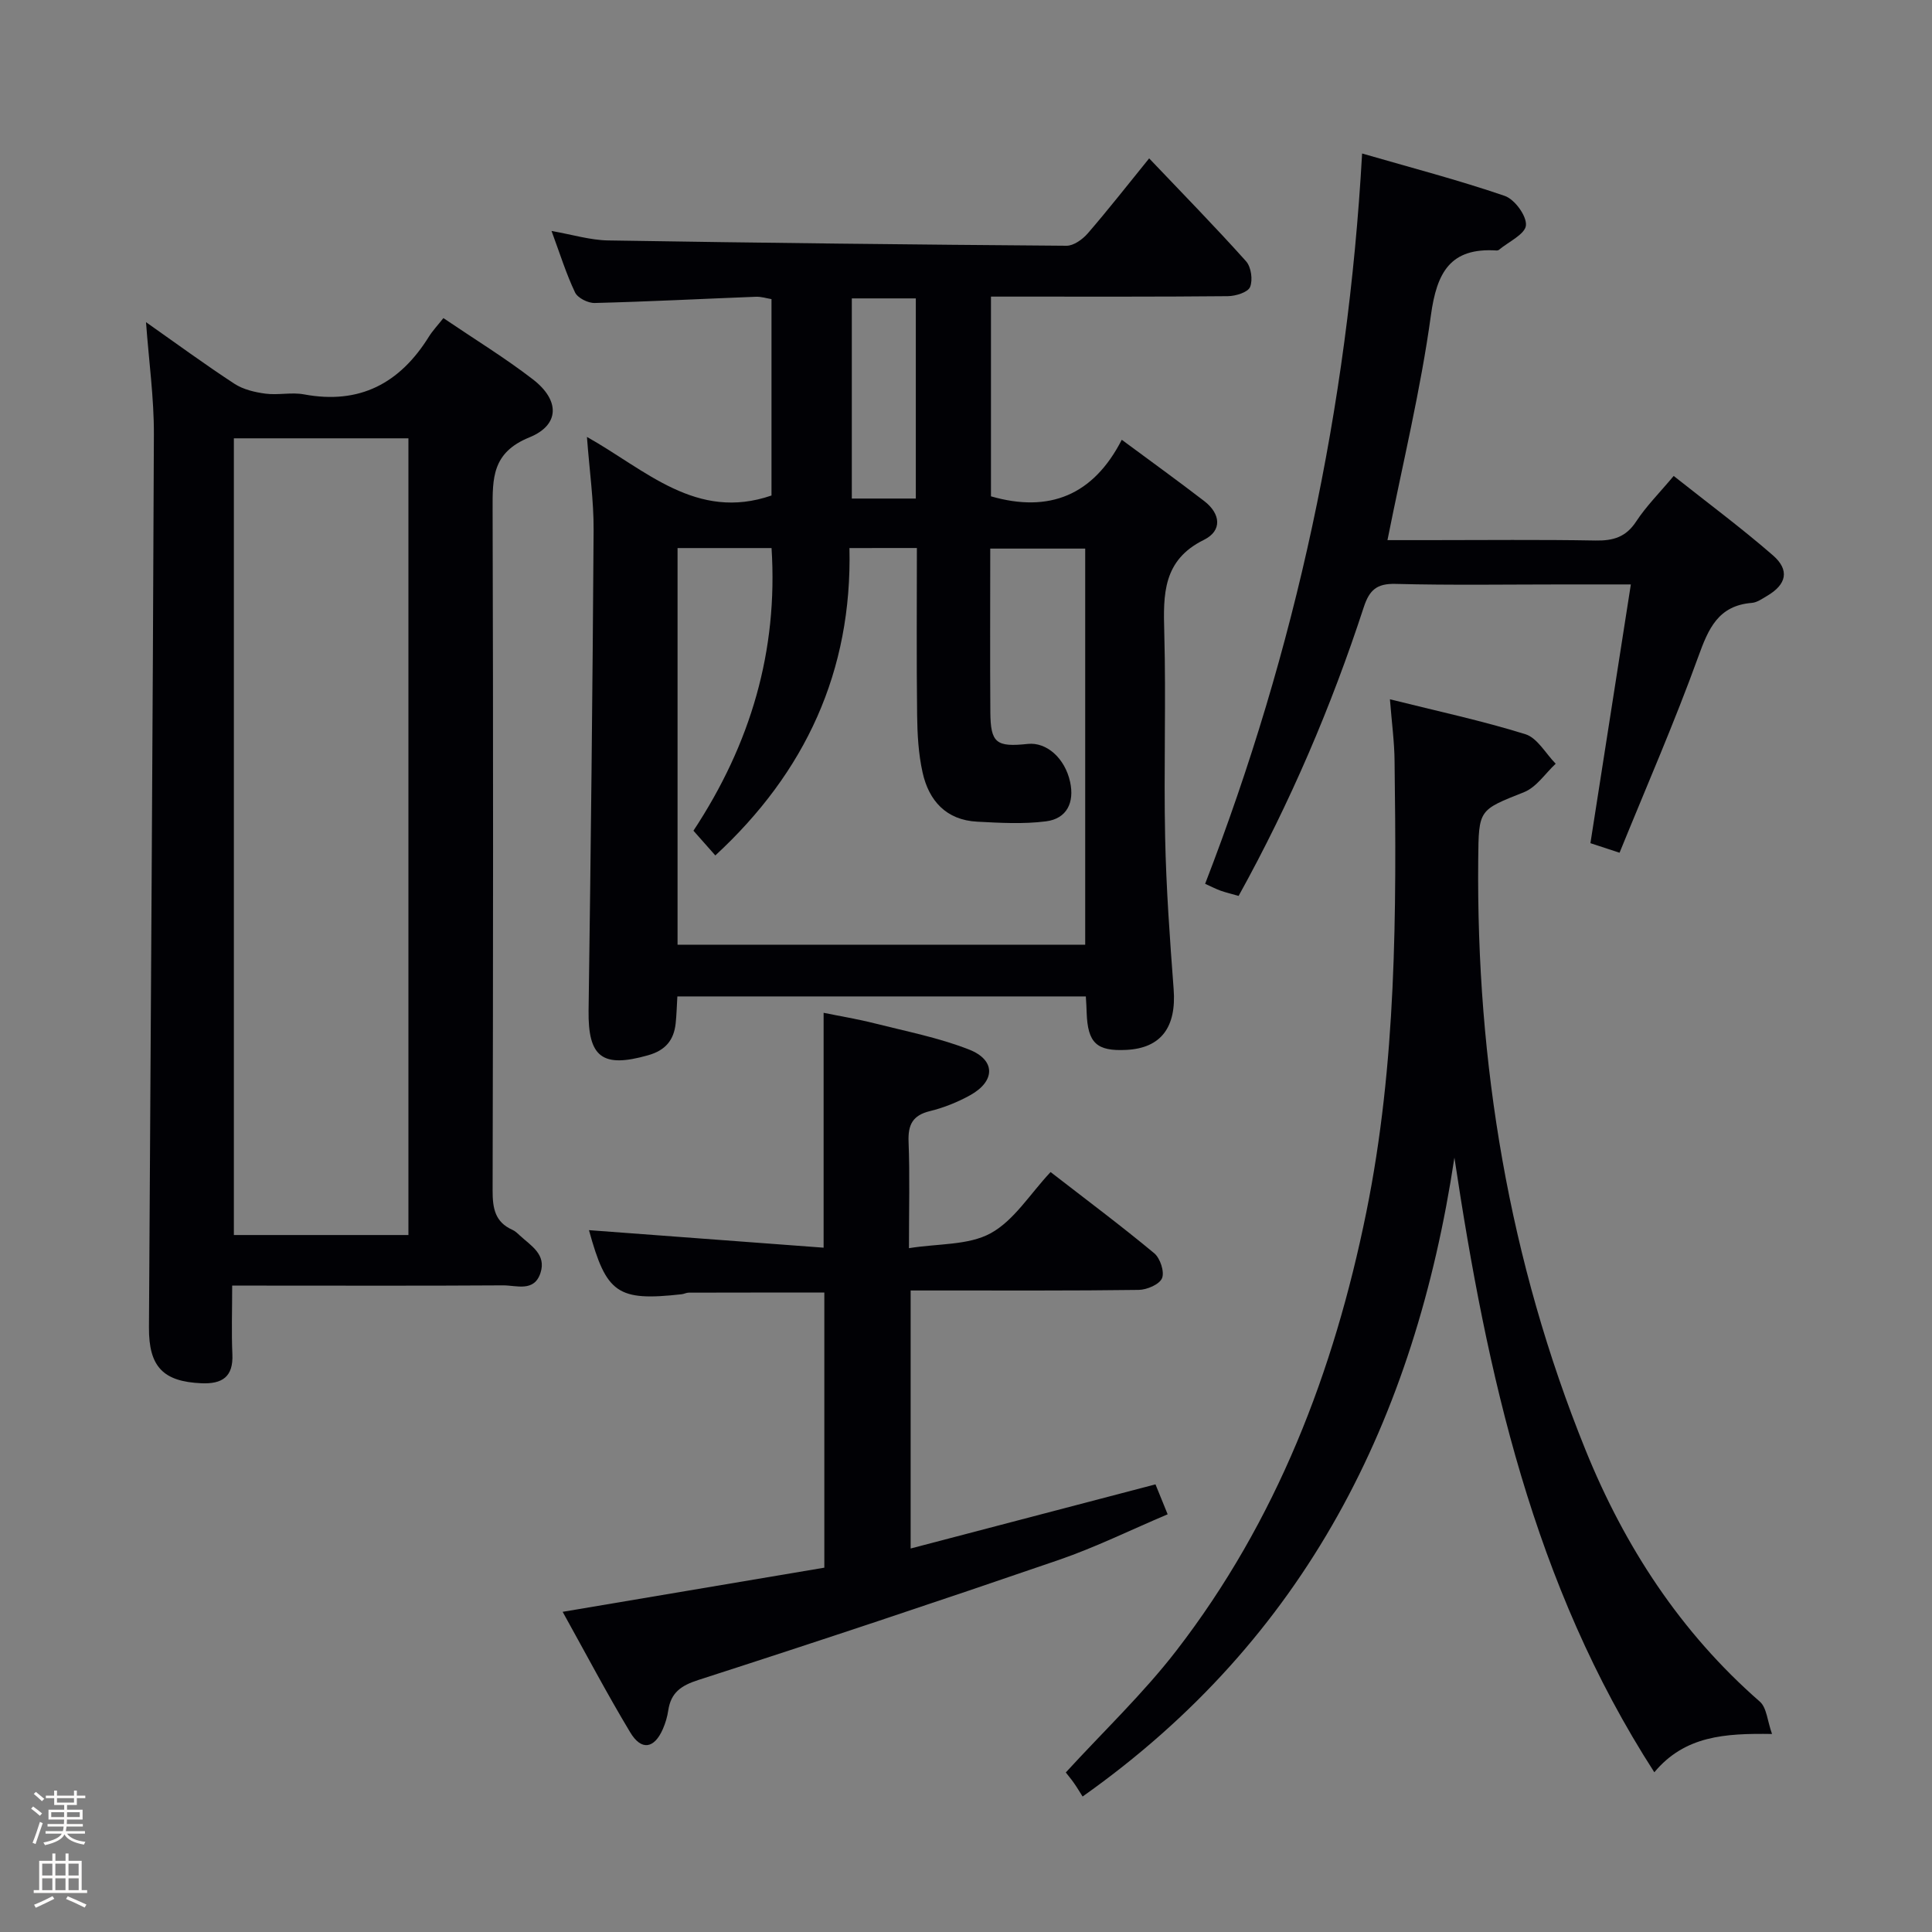 <svg enable-background="new 0 0 400 400" viewBox="0 0 400 400" xmlns="http://www.w3.org/2000/svg"><rect x="0" y="0" width="400" height="400" fill="#808080" stroke="none"/><path d="m6.44 374.46.42-.45c.65.47 1.27.95 1.85 1.44l-.45.49c-.65-.56-1.25-1.06-1.82-1.48m.93 7.33-.63-.26c.55-1.36 1.05-2.8 1.52-4.33.19.1.38.19.59.27-.46 1.29-.95 2.73-1.48 4.32m-.38-10.38.44-.42c.43.34 1.01.82 1.74 1.44l-.49.49c-.53-.51-1.09-1.01-1.69-1.51m2.5.35h1.72v-1.04h.59v1.04h3.52v-1.04h.59v1.04h1.75v.53h-1.75v1.42h-2.03v.97h3.22v2.03h-3.24c0 .35-.01.66-.03.93h3.32v.53h-3.37c-.03.27-.08.58-.15.94h3.96v.53h-3.71c.67.92 1.93 1.48 3.79 1.68-.13.24-.23.44-.29.59-2.13-.38-3.48-1.08-4.04-2.12-.43.97-1.77 1.72-4.03 2.23-.09-.19-.2-.37-.33-.55 2.1-.42 3.37-1.03 3.81-1.83h-3.36v-.53h3.58c.08-.29.13-.61.16-.94h-3.33v-.53h3.39c.02-.27.04-.58.04-.93h-3.23v-2.03h3.25v-.97h-2.07v-1.42h-1.73zm1.12 3.44v1h2.65c.01-.3.02-.44.01-.4v-.25-.35zm1.19-2h3.52v-.91h-3.52zm4.71 2h-2.63v.59c0 .15-.01.28-.01.4h2.64z" fill="#fcfbfa"/><path d="m13.56 383.74h.63v1.52h2.72v6.07h1.13v.6h-11.06v-.6h1.13v-6.07h2.73v-1.52h.63v1.52h2.1v-1.52zm-2.69 8.83.38.56c-1.24.63-2.53 1.25-3.85 1.85-.1-.21-.21-.42-.34-.63 1.36-.55 2.63-1.15 3.81-1.78m-2.13-4.27h2.1v-2.45h-2.1zm0 3.04h2.1v-2.46h-2.1zm2.72-3.04h2.1v-2.45h-2.1zm0 3.04h2.1v-2.46h-2.1zm6.07 3.6c-1.41-.71-2.7-1.3-3.86-1.78l.35-.56c1.45.62 2.75 1.19 3.88 1.72zm-1.25-9.09h-2.1v2.45h2.1zm-2.09 5.49h2.1v-2.46h-2.1z" fill="#fcfbfa"/><g fill="#010105"><path d="m224.81 206.3c-28.44 0-56.37 0-84.57 0-.12 2-.16 3.79-.35 5.57-.37 3.49-2.12 5.6-5.71 6.61-9.48 2.7-12.45.41-12.32-9.28.46-33.14.83-66.28 1.04-99.42.04-6.12-.85-12.24-1.38-19.32 12.18 6.83 22.66 17.49 38.21 12.13 0-13.13 0-26.74 0-40.66-1.03-.17-2.13-.53-3.21-.49-11.13.43-22.26 1.01-33.39 1.29-1.38.04-3.52-1.03-4.07-2.18-1.84-3.86-3.12-8-4.87-12.73 4.34.76 8.02 1.9 11.72 1.96 31.63.51 63.27.87 94.9 1.1 1.48.01 3.32-1.32 4.39-2.55 4.23-4.89 8.21-9.98 12.72-15.54 6.93 7.29 13.66 14.15 20.06 21.3 1.06 1.18 1.44 3.88.83 5.34-.46 1.1-2.98 1.87-4.6 1.89-14.5.14-29 .09-43.5.09-1.79 0-3.58 0-5.54 0v41.35c12.06 3.47 21.18-.2 27.08-11.71 6.19 4.58 11.69 8.55 17.07 12.69 3.39 2.6 3.79 6.13-.06 8.03-8.53 4.2-8.43 11.29-8.21 19.16.38 14.16-.12 28.33.18 42.49.22 10.46.97 20.92 1.76 31.37.6 7.87-2.59 12.22-9.79 12.58-6.15.31-8-1.42-8.22-7.72-.02-.99-.09-1.98-.17-3.35zm-48.94-92.83c.58 25.47-9.1 46.41-27.77 63.64-1.63-1.84-3.02-3.41-4.53-5.12 11.85-17.96 17.53-37.25 16.17-58.52-6.8 0-13.05 0-19.46 0v82.12h84.4c0-27.56 0-54.78 0-82.01-6.71 0-13.08 0-19.66 0 0 11.57-.06 22.72.02 33.87.05 6.39 1.21 7.27 7.76 6.57 3.87-.41 7.69 2.94 8.76 7.89.91 4.23-.66 7.59-5 8.14-4.68.6-9.5.32-14.25.07-6.39-.33-10-4.32-11.3-10.19-.86-3.85-1.08-7.89-1.13-11.85-.14-11.44-.05-22.89-.05-34.62-4.82.01-9.06.01-13.96.01zm.49-51.69v41.44h13.25c0-13.94 0-27.5 0-41.44-4.43 0-8.66 0-13.25 0z"/><path d="m48.07 266.17c0 5.24-.16 9.73.04 14.2.22 4.7-2.11 6.2-6.4 6.02-7.92-.34-10.92-3.41-10.87-11.56.35-61.63.79-123.26 1.02-184.9.03-7.53-1.03-15.05-1.63-23.23 6.34 4.46 12.21 8.77 18.3 12.75 1.82 1.19 4.22 1.76 6.42 2.05 2.62.35 5.4-.33 7.98.15 11.53 2.15 19.85-2.28 25.87-11.95.78-1.25 1.82-2.34 3-3.84 6.57 4.45 12.8 8.26 18.54 12.69 5.57 4.3 5.6 9.42-.73 12-7.73 3.14-7.64 8.42-7.62 14.95.14 46.99.11 93.99 0 140.98-.01 3.65.48 6.53 4.09 8.14.59.26 1.1.76 1.58 1.21 2.29 2.1 5.49 3.89 4.24 7.72-1.31 4.03-4.99 2.55-7.74 2.57-16.66.11-33.33.05-49.99.05-1.79 0-3.59 0-6.1 0zm.35-175.42v164.95h36.14c0-55.15 0-109.99 0-164.95-12.28 0-24.19 0-36.14 0z"/><path d="m287.77 144.78c9.88 2.47 19.09 4.44 28.05 7.23 2.48.78 4.2 4.01 6.27 6.11-2.16 2.01-3.98 4.86-6.54 5.88-9.39 3.75-9.4 3.52-9.5 13.92-.41 42.19 6.36 83.11 22.22 122.29 8.09 19.97 19.65 37.74 36.08 52.09 1.44 1.25 1.56 4.01 2.53 6.7-9.75-.15-18.05.36-24.37 7.93-25.08-38.9-34.64-82.36-41.39-127.26-8.15 54.08-30.71 99.56-76.98 132.28-.53-.83-1.12-1.84-1.79-2.79-.55-.8-1.19-1.54-1.69-2.19 7.8-8.52 16.06-16.36 22.93-25.27 20.71-26.84 32.58-57.69 39.28-90.67 6.27-30.86 6.27-62.14 5.86-93.43-.03-3.93-.57-7.86-.96-12.82z"/><path d="m116.49 333.71c18.64-3.15 36.27-6.12 54.18-9.14 0-19.02 0-37.78 0-56.96-9.29 0-18.69-.01-28.08.02-.49 0-.97.28-1.46.33-13.29 1.48-15.59-.14-19.19-13.27 16.02 1.2 32.13 2.4 48.58 3.63 0-16.66 0-32.21 0-48.63 3.36.69 6.99 1.28 10.54 2.18 6.57 1.66 13.31 2.97 19.58 5.43 5.54 2.17 5.45 6.56.21 9.46-2.59 1.43-5.44 2.58-8.31 3.28-3.62.88-4.57 2.85-4.43 6.39.27 6.8.08 13.61.08 21.99 6.1-.98 12.32-.57 16.92-3.09 4.84-2.65 8.13-8.12 12.4-12.67 7.67 5.94 14.71 11.2 21.46 16.81 1.23 1.02 2.16 3.83 1.62 5.16-.53 1.29-3.12 2.4-4.82 2.43-13.83.19-27.66.11-41.5.12-1.8 0-3.6 0-5.73 0v53.42c17.01-4.46 33.63-8.81 50.69-13.28.78 1.92 1.5 3.71 2.52 6.2-7.66 3.24-14.93 6.83-22.52 9.44-24.79 8.52-49.66 16.81-74.61 24.85-3.65 1.17-5.72 2.64-6.27 6.34-.19 1.3-.58 2.6-1.1 3.8-1.79 4.12-4.47 4.57-6.78.7-4.78-7.95-9.11-16.17-13.98-24.94z"/><path d="m256.44 185.49c-1.51-.43-2.63-.7-3.72-1.08-.91-.32-1.77-.78-3.21-1.43 18.74-48.45 29.54-98.5 32.5-151.2 10.11 2.93 19.94 5.49 29.53 8.78 2.05.7 4.56 4.13 4.39 6.09-.16 1.84-3.59 3.4-5.59 5.07-.12.1-.32.15-.47.14-9.62-.63-12.4 4.54-13.62 13.44-2.11 15.38-5.81 30.55-8.99 46.53h8.61c11.49 0 22.99-.13 34.48.08 3.65.06 6.28-.7 8.4-3.94 2.08-3.17 4.82-5.91 7.77-9.43 6.94 5.51 13.97 10.72 20.55 16.44 3.52 3.07 2.8 6.04-1.21 8.39-1 .59-2.07 1.36-3.15 1.45-6.98.56-9 5.33-11.11 11.17-4.9 13.54-10.68 26.77-16.29 40.56-2.59-.85-4.38-1.44-6.03-1.98 2.8-17.88 5.53-35.35 8.37-53.57-5.2 0-9.47 0-13.75 0-11.66 0-23.33.19-34.98-.11-3.9-.1-5.41 1.29-6.57 4.83-6.72 20.56-15.18 40.39-25.91 59.77z"/></g></svg>